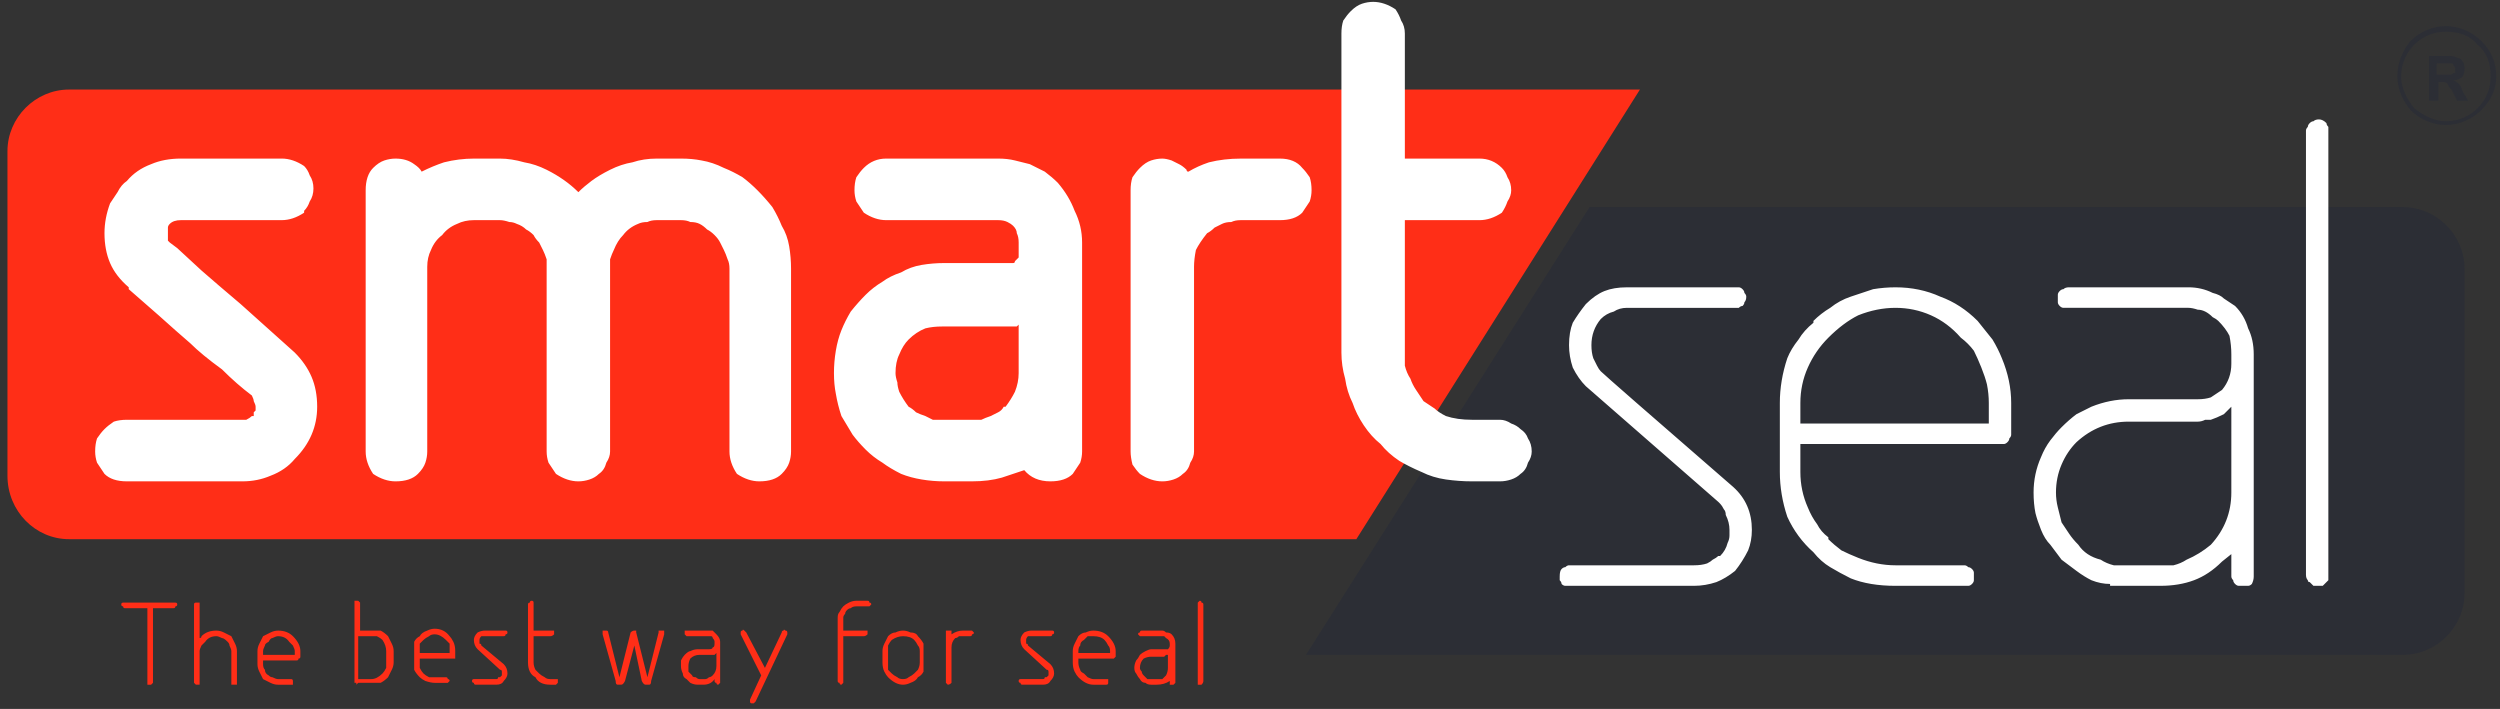 <svg version="1.2" xmlns="http://www.w3.org/2000/svg" viewBox="0 0 134 38" width="134" height="38"><rect x="0" y="0" width="134" height="38" fill="#333333" stroke="none"/><defs><clipPath clipPathUnits="userSpaceOnUse" id="cp1"><path d="m-1195-364h1728v864h-1728z"/></clipPath></defs><style>.a{fill:#ff2e17}.b{fill:#2c2e35}.c{fill:#fff}</style><g clip-path="url(#cp1)"><path class="a" d="m3.7 4.8h84.2l-15.2 24.1h-69c-1.8 0-3.3-1.5-3.3-3.4v-17.4c0-1.8 1.5-3.3 3.3-3.3z"/><path class="b" d="m85.2 11.1h43.6c1.8 0 3.3 1.5 3.3 3.3v17.4c0 1.8-1.5 3.3-3.3 3.3h-58.8z"/><path fill-rule="evenodd" class="c" d="m15.8 18.9q0.6 0.6 0.9 1.3 0.3 0.7 0.3 1.6 0 1.6-1.2 2.8-0.5 0.6-1.3 0.9-0.7 0.3-1.5 0.3h-6.2q-0.4 0-0.7-0.1-0.3-0.1-0.5-0.3-0.2-0.3-0.4-0.6-0.1-0.3-0.1-0.6 0-0.4 0.1-0.7 0.2-0.3 0.4-0.5 0.2-0.2 0.5-0.4 0.3-0.1 0.7-0.1h6.2q0 0 0.1 0 0.1 0 0.1 0 0.2-0.1 0.3-0.2h0.1q0-0.1 0-0.2 0.1-0.1 0.1-0.1 0-0.1 0-0.2 0-0.1-0.1-0.3 0-0.1-0.1-0.3-0.8-0.6-1.6-1.4-1.1-0.8-1.7-1.4-0.7-0.6-1.7-1.5-0.8-0.7-1.6-1.4v-0.1q-0.7-0.6-1-1.3-0.3-0.7-0.3-1.6 0-0.8 0.3-1.6 0.2-0.3 0.4-0.6 0.2-0.4 0.5-0.6 0.5-0.6 1.3-0.9 0.7-0.3 1.6-0.3h5.4q0.3 0 0.6 0.1 0.3 0.1 0.6 0.3 0.2 0.2 0.3 0.5 0.2 0.3 0.2 0.7 0 0.4-0.2 0.7-0.1 0.3-0.3 0.5v0.1q-0.3 0.2-0.6 0.3-0.3 0.1-0.6 0.1h-5.4q-0.4 0-0.6 0.2-0.1 0.1-0.1 0.2 0 0.2 0 0.3 0 0.2 0 0.4 0 0 0 0l0.1 0.1q0 0 0.4 0.3l1.3 1.2q0.8 0.7 2.1 1.8 1 0.9 2.9 2.6zm20.7-10.4q0.6 0 1.1 0.1 0.6 0.1 1.2 0.4 0.5 0.2 1 0.5 0.4 0.3 0.8 0.7 0.4 0.4 0.8 0.9 0.3 0.5 0.5 1 0.3 0.5 0.4 1.1 0.1 0.6 0.1 1.2v9.8q0 0.3-0.1 0.6-0.1 0.3-0.4 0.6-0.2 0.2-0.5 0.3-0.3 0.1-0.7 0.1-0.3 0-0.6-0.1-0.3-0.1-0.6-0.3-0.2-0.3-0.3-0.6-0.1-0.3-0.1-0.6v-9.8q0-0.3-0.1-0.5-0.1-0.3-0.2-0.5-0.1-0.2-0.2-0.4-0.1-0.2-0.3-0.4-0.2-0.2-0.4-0.3-0.2-0.2-0.4-0.3-0.2-0.1-0.5-0.1-0.2-0.1-0.5-0.1h-1.3q-0.3 0-0.5 0.1-0.3 0-0.5 0.1-0.5 0.2-0.8 0.6-0.3 0.3-0.5 0.8-0.1 0.2-0.2 0.5 0 0.2 0 0.5v9.8q0 0.3-0.2 0.6-0.1 0.4-0.4 0.6-0.2 0.2-0.5 0.3-0.3 0.1-0.6 0.1-0.3 0-0.6-0.1-0.3-0.1-0.6-0.3-0.2-0.3-0.4-0.6-0.1-0.3-0.1-0.6v-9.8q0-0.3 0-0.5-0.1-0.3-0.2-0.5-0.1-0.2-0.2-0.4-0.2-0.2-0.3-0.4-0.2-0.2-0.4-0.3-0.2-0.2-0.5-0.3-0.2-0.1-0.4-0.1-0.3-0.1-0.5-0.1h-1.4q-0.5 0-0.9 0.2-0.5 0.2-0.8 0.6-0.4 0.3-0.6 0.8-0.2 0.4-0.2 0.9v9.9q0 0.3-0.1 0.6-0.1 0.3-0.4 0.6-0.2 0.2-0.5 0.3-0.3 0.1-0.7 0.1-0.3 0-0.6-0.1-0.3-0.1-0.6-0.3-0.2-0.3-0.3-0.6-0.1-0.3-0.1-0.6v-14q0-0.4 0.1-0.7 0.1-0.3 0.3-0.5 0.3-0.3 0.6-0.4 0.3-0.1 0.6-0.1 0.6 0 1 0.3 0.3 0.2 0.4 0.4 0.6-0.3 1.2-0.5 0.8-0.2 1.6-0.2h1.4q0.6 0 1.3 0.2 0.6 0.1 1.2 0.4 1 0.5 1.7 1.2 0.3-0.3 0.7-0.6 0.4-0.3 1-0.6 0.6-0.3 1.2-0.4 0.6-0.2 1.3-0.2zm17 0q0.5 0 0.9 0.1 0.4 0.1 0.8 0.2 0.4 0.2 0.8 0.4 0.4 0.3 0.7 0.6 0.6 0.7 0.9 1.5 0.4 0.8 0.4 1.7v11.2q0 0.3-0.1 0.6-0.2 0.3-0.4 0.6-0.2 0.2-0.5 0.3-0.3 0.1-0.7 0.1-0.9 0-1.4-0.6-0.6 0.2-1.2 0.4-0.7 0.2-1.6 0.2h-1.5q-0.6 0-1.2-0.1-0.6-0.1-1.1-0.3-0.6-0.3-1-0.6-0.5-0.3-0.9-0.7-0.4-0.4-0.7-0.8-0.3-0.5-0.6-1-0.2-0.6-0.3-1.2-0.1-0.5-0.1-1.1 0-0.6 0.1-1.2 0.1-0.6 0.3-1.1 0.2-0.5 0.5-1 0.4-0.5 0.8-0.9 0.4-0.4 0.9-0.7 0.4-0.3 1-0.5 0.5-0.3 1.1-0.4 0.6-0.1 1.2-0.1h3.4q0.2 0 0.3 0 0.1 0 0.1-0.1l0.1-0.1q0 0 0.1-0.1 0-0.2 0-0.4v-0.4q0-0.3-0.1-0.5 0-0.2-0.2-0.4-0.1-0.1-0.3-0.2-0.2-0.1-0.5-0.1h-6q-0.3 0-0.6-0.1-0.3-0.1-0.6-0.3-0.2-0.3-0.4-0.6-0.1-0.3-0.1-0.6 0-0.4 0.1-0.7 0.2-0.3 0.4-0.5 0.5-0.5 1.2-0.5zm0.4 13.3q0.3-0.4 0.5-0.8 0.2-0.5 0.2-1v-2.6l-0.1 0.1q-0.2 0-0.5 0h-3.5q-0.5 0-0.9 0.1-0.5 0.2-0.9 0.6-0.3 0.3-0.5 0.8-0.2 0.4-0.2 1 0 0.2 0.1 0.5 0 0.2 0.1 0.5 0.2 0.4 0.5 0.8 0.2 0.1 0.4 0.3 0.2 0.1 0.5 0.2 0.2 0.1 0.4 0.2 0.3 0 0.5 0h1.6q0.3 0 0.5 0 0.2-0.1 0.5-0.2 0.2-0.1 0.4-0.2 0.2-0.1 0.3-0.3zm14.7-13.3q0.8 0 1.2 0.5 0.2 0.2 0.4 0.5 0.1 0.3 0.1 0.7 0 0.3-0.1 0.6-0.2 0.3-0.4 0.6-0.2 0.2-0.5 0.3-0.3 0.1-0.7 0.1h-2.1q-0.3 0-0.5 0.1-0.3 0-0.5 0.1-0.2 0.1-0.4 0.2-0.2 0.2-0.4 0.3-0.4 0.5-0.6 0.9-0.1 0.5-0.1 0.9v9.9q0 0.3-0.2 0.6-0.1 0.4-0.4 0.6-0.2 0.2-0.5 0.3-0.3 0.1-0.6 0.1-0.3 0-0.6-0.1-0.3-0.1-0.6-0.3-0.2-0.2-0.4-0.5-0.1-0.4-0.1-0.7v-14q0-0.4 0.1-0.7 0.2-0.3 0.4-0.5 0.3-0.3 0.6-0.4 0.3-0.1 0.6-0.1 0.2 0 0.5 0.1 0.2 0.1 0.4 0.2 0.2 0.1 0.4 0.3 0 0.1 0.1 0.1 0.5-0.3 1.1-0.5 0.8-0.2 1.7-0.2zm11.8 14q0.3 0 0.6 0.2 0.3 0.1 0.5 0.3 0.3 0.2 0.4 0.5 0.2 0.3 0.2 0.7 0 0.3-0.2 0.6-0.1 0.4-0.4 0.6-0.2 0.2-0.5 0.3-0.3 0.1-0.6 0.1h-1.5q-0.7 0-1.4-0.1-0.7-0.1-1.3-0.4-0.7-0.3-1.2-0.6-0.6-0.4-1-0.9-0.5-0.4-0.9-1-0.4-0.6-0.6-1.2-0.3-0.6-0.4-1.3-0.2-0.7-0.2-1.4v-17.1q0-0.4 0.1-0.7 0.2-0.3 0.4-0.5 0.3-0.3 0.6-0.4 0.3-0.1 0.6-0.1 0.3 0 0.6 0.1 0.3 0.1 0.6 0.3 0.2 0.3 0.3 0.6 0.2 0.3 0.2 0.7v6.7h4q0.7 0 1.2 0.5 0.2 0.2 0.3 0.5 0.2 0.3 0.2 0.7 0 0.3-0.2 0.6-0.1 0.3-0.3 0.6-0.3 0.2-0.6 0.3-0.3 0.1-0.6 0.1h-4v7.1q0 0.4 0 0.7 0.1 0.4 0.3 0.7 0.1 0.3 0.3 0.6 0.2 0.3 0.4 0.6 0.3 0.2 0.6 0.4 0.2 0.2 0.6 0.4 0.6 0.2 1.4 0.2zm13.3 7q-0.3 0.6-0.7 1.1-0.5 0.4-1 0.6-0.6 0.2-1.2 0.2h-6.7q-0.1 0-0.2 0-0.1 0-0.2-0.1 0-0.1-0.1-0.2 0-0.1 0-0.2 0-0.3 0.1-0.4 0.1-0.1 0.2-0.1 0.1-0.1 0.2-0.1h6.7q0.4 0 0.7-0.1 0.2-0.1 0.3-0.2 0.2-0.1 0.3-0.2h0.1q0.3-0.3 0.4-0.7 0.1-0.2 0.1-0.4 0-0.1 0-0.3 0-0.4-0.2-0.8 0-0.2-0.1-0.3-0.1-0.2-0.2-0.3l-0.1-0.1-7.1-6.2q-0.4-0.4-0.7-1-0.2-0.6-0.2-1.2 0-0.7 0.2-1.2 0.3-0.5 0.7-1 0.5-0.5 1-0.7 0.5-0.2 1.2-0.2h5.8q0.1 0 0.2 0 0.1 0 0.2 0.1 0.1 0.1 0.1 0.2 0.1 0.1 0.1 0.2 0 0.2-0.1 0.3 0 0.1-0.1 0.2-0.1 0-0.2 0.1-0.1 0-0.2 0h-5.8q-0.4 0-0.7 0.2-0.4 0.1-0.7 0.4-0.5 0.6-0.5 1.4 0 0.4 0.1 0.7 0.1 0.2 0.2 0.4 0.1 0.2 0.2 0.3 0.3 0.3 7.1 6.2 1 0.9 1 2.3 0 0.6-0.2 1.1zm12.3-12.3q0.4 0.5 0.8 1 0.3 0.5 0.5 1 0.5 1.2 0.5 2.4v1.7q0 0.1-0.1 0.2 0 0.1-0.1 0.2-0.1 0.1-0.2 0.1-0.1 0-0.2 0h-10.7v1.5q0 1 0.4 1.9 0.2 0.5 0.5 0.9 0.2 0.4 0.6 0.7v0.1q0.3 0.3 0.7 0.6 0.4 0.2 0.9 0.4 0.5 0.2 1 0.3 0.5 0.1 1 0.1h3.7q0.1 0 0.2 0.1 0.1 0 0.2 0.1 0.1 0.1 0.1 0.2 0 0.1 0 0.2 0 0.1 0 0.2 0 0.1-0.1 0.2-0.1 0.1-0.2 0.1-0.1 0-0.2 0h-3.7q-0.7 0-1.3-0.1-0.6-0.1-1.1-0.3-0.6-0.3-1.1-0.6-0.5-0.3-0.9-0.8-0.9-0.8-1.4-1.9-0.2-0.6-0.3-1.2-0.1-0.6-0.1-1.2v-3.7q0-0.6 0.1-1.2 0.1-0.6 0.3-1.2 0.2-0.5 0.6-1 0.3-0.5 0.8-0.9v-0.1q0.4-0.4 0.9-0.7 0.5-0.4 1.1-0.6 0.6-0.2 1.2-0.4 0.6-0.1 1.2-0.1 1.3 0 2.4 0.5 1.1 0.4 2 1.3zm0.2 2.5q-0.2-0.5-0.4-0.9-0.3-0.4-0.7-0.7-0.7-0.8-1.6-1.2-0.9-0.4-1.9-0.4-0.5 0-1 0.1-0.5 0.1-1 0.3-0.4 0.2-0.8 0.5-0.4 0.3-0.8 0.7-0.7 0.7-1.1 1.6-0.4 0.9-0.4 1.9v1.1h10.1v-1.1q0-0.5-0.1-1-0.1-0.4-0.3-0.9zm13-3.7q0.3 0.2 0.6 0.4 0.5 0.5 0.7 1.2 0.3 0.6 0.3 1.4v11.9q0 0.2-0.1 0.4-0.1 0.1-0.2 0.1-0.1 0-0.3 0-0.1 0-0.2 0-0.1 0-0.2-0.1-0.1-0.1-0.1-0.2-0.1-0.1-0.1-0.2v-1.2l-0.5 0.4q-0.7 0.7-1.5 1-0.8 0.3-1.8 0.3h-1.7q-0.5 0-1 0v-0.1q-0.5 0-1-0.2-0.4-0.2-0.8-0.5-0.4-0.3-0.8-0.6-0.3-0.4-0.6-0.8-0.3-0.3-0.5-0.8-0.2-0.5-0.3-0.9-0.1-0.5-0.1-1.1 0-1 0.4-1.9 0.2-0.5 0.5-0.9 0.3-0.4 0.6-0.7 0.4-0.4 0.8-0.7 0.4-0.2 0.8-0.4 1-0.4 2-0.4h3.7q0.4 0 0.7-0.1 0.3-0.2 0.6-0.4 0.5-0.6 0.5-1.4v-0.5q0-0.5-0.1-1-0.2-0.4-0.6-0.8-0.1-0.1-0.3-0.2-0.2-0.2-0.4-0.3-0.2-0.1-0.4-0.1-0.3-0.1-0.5-0.1h-6.4q-0.2 0-0.3 0-0.1 0-0.2-0.1-0.1-0.1-0.1-0.2 0-0.1 0-0.2 0-0.1 0-0.2 0-0.1 0.1-0.2 0.1-0.1 0.2-0.1 0.1-0.1 0.3-0.1h6.4q0.7 0 1.3 0.3 0.4 0.1 0.6 0.3zm0.4 5.8l-0.4 0.4q-0.4 0.2-0.7 0.3-0.2 0-0.3 0-0.2 0.1-0.4 0.1h-3.7q-1.6 0-2.8 1.1-0.5 0.5-0.8 1.2-0.3 0.7-0.3 1.5 0 0.4 0.1 0.8 0.1 0.4 0.2 0.8 0.2 0.3 0.4 0.6 0.2 0.3 0.5 0.6 0.2 0.3 0.5 0.5 0.3 0.2 0.7 0.3 0.3 0.2 0.7 0.3 0.4 0 0.8 0h1.7q0.3 0 0.7 0 0.4-0.1 0.7-0.3 0.7-0.3 1.3-0.8 1.1-1.2 1.1-2.8zm5.2-15q0 0.1 0 0.2v23.8q0 0.2 0 0.3-0.1 0.1-0.1 0.1-0.1 0.1-0.2 0.2-0.1 0-0.2 0-0.2 0-0.3 0-0.1-0.1-0.2-0.2-0.1 0-0.1-0.1-0.1-0.1-0.1-0.3v-23.8q0-0.1 0.1-0.2 0-0.1 0.1-0.2 0.1-0.1 0.2-0.1 0.1-0.1 0.3-0.1 0.2 0 0.4 0.2 0 0.1 0.1 0.2z"/><path fill-rule="evenodd" class="a" d="m9.3 32.3q0.1 0 0.1 0 0.1 0 0.1 0.1 0 0.1-0.1 0.1 0 0.1-0.1 0.1h-1.1v4q0 0-0.1 0.1 0 0-0.1 0-0.1 0-0.1 0 0-0.1 0-0.1v-4h-1.2q-0.1 0-0.1-0.1-0.1 0-0.1-0.1 0-0.1 0.1-0.1 0 0 0.1 0zm2.3 1.5q0.2 0 0.4 0.1 0.2 0.1 0.4 0.2 0.1 0.2 0.2 0.4 0.1 0.2 0.1 0.4v1.7q0 0 0 0.1-0.1 0-0.2 0 0 0-0.1 0 0-0.1 0-0.1v-1.7q0-0.1-0.1-0.3 0-0.1-0.1-0.2-0.2-0.2-0.3-0.2-0.2-0.1-0.3-0.1-0.4 0-0.6 0.3-0.1 0.1-0.2 0.2-0.1 0.2-0.1 0.3v1.7q0 0 0 0.1 0 0-0.1 0-0.1 0-0.1 0-0.1-0.1-0.1-0.1v-4.2q0-0.1 0.1-0.1 0 0 0.1 0 0.1 0 0.1 0 0 0 0 0.1v1.8q0 0 0 0 0.1 0 0.1-0.1 0.3-0.3 0.8-0.3zm3.3 0q0.5 0 0.8 0.3 0.2 0.2 0.3 0.4 0.1 0.2 0.1 0.4v0.3q0 0.1-0.1 0.1 0 0.1-0.1 0.1h-1.8v0.2q0 0.2 0.1 0.3 0 0.2 0.2 0.3 0.1 0.1 0.2 0.1 0.2 0.1 0.3 0.1h0.7q0.1 0 0.1 0.1 0 0 0 0.1 0 0 0 0.1 0 0-0.1 0h-0.7q-0.2 0-0.4-0.1-0.2-0.1-0.4-0.2-0.1-0.2-0.2-0.4-0.1-0.2-0.1-0.4v-0.7q0-0.2 0.1-0.4 0.1-0.2 0.2-0.4 0.2-0.1 0.4-0.2 0.2-0.1 0.4-0.1zm0.9 1.1q0-0.1-0.1-0.3-0.1-0.1-0.2-0.2-0.2-0.3-0.6-0.3-0.1 0-0.3 0.1-0.1 0-0.2 0.2-0.2 0.1-0.2 0.2-0.1 0.2-0.1 0.3v0.2h1.7zm4.1-1.1q0.3 0 0.5 0 0.2 0.1 0.4 0.3 0.1 0.2 0.2 0.4 0.1 0.2 0.1 0.4v0.6q0 0.2-0.1 0.4-0.1 0.2-0.2 0.4-0.2 0.2-0.4 0.3-0.2 0-0.5 0h-0.7l-0.1 0.1q0 0 0-0.1-0.1 0-0.1 0 0 0 0-0.1v-4.2q0 0 0-0.1 0 0 0.1 0 0.1 0 0.1 0 0.1 0.1 0.1 0.1v1.5zm0.8 1.1q0-0.3-0.2-0.6-0.1-0.1-0.3-0.2-0.2 0-0.3 0h-0.7v2.3h0.7q0.3 0 0.6-0.3 0.1-0.1 0.2-0.3 0-0.1 0-0.3zm2.6-1.2q0.5 0 0.8 0.4 0.1 0.1 0.2 0.3 0.1 0.2 0.1 0.5v0.2q0 0.1 0 0.2-0.1 0-0.1 0h-1.8v0.2q0 0.2 0 0.3 0.1 0.2 0.2 0.3 0.1 0.1 0.3 0.2 0.1 0 0.3 0h0.6q0.1 0 0.1 0.1 0.1 0 0.1 0.1 0 0-0.1 0.1 0 0-0.1 0h-0.6q-0.2 0-0.5-0.1-0.2-0.1-0.3-0.2-0.2-0.2-0.3-0.4 0-0.2 0-0.4v-0.6q0-0.3 0-0.5 0.1-0.2 0.3-0.3 0.1-0.2 0.4-0.3 0.2-0.1 0.4-0.1zm0.8 1.2q0-0.2 0-0.4-0.1-0.1-0.2-0.2-0.3-0.3-0.6-0.3-0.2 0-0.3 0.1-0.2 0.1-0.3 0.2-0.1 0.1-0.2 0.2 0 0.2 0 0.4v0.1h1.6zm2.9 0.7q0.2 0.2 0.2 0.5 0 0.2-0.2 0.4-0.1 0.2-0.4 0.2h-1.1q-0.1 0-0.1-0.1-0.1 0-0.1-0.1 0-0.1 0.1-0.1 0 0 0.1 0h1.1q0.1 0 0.1-0.1 0.1 0 0.1 0 0.1-0.1 0.1-0.1 0-0.1 0-0.1 0-0.1 0-0.1 0-0.1-0.1-0.1l-1.2-1.1q-0.2-0.2-0.2-0.5 0-0.2 0.2-0.4 0.2-0.1 0.4-0.1h1q0.1 0 0.1 0 0.1 0 0.1 0.1 0 0.1-0.1 0.1 0 0.1-0.1 0.1h-1q-0.1 0-0.2 0-0.1 0.1-0.1 0.2 0 0.1 0 0.2 0.1 0 0.1 0.1 0 0 1.2 1zm2.8 0.8q0 0 0.1 0 0 0 0 0.1 0 0.1 0 0.1-0.1 0.1-0.1 0.1h-0.3q-0.3 0-0.5-0.1-0.2-0.1-0.3-0.3-0.2-0.1-0.3-0.3-0.1-0.2-0.1-0.5v-3.1q0-0.1 0.1-0.1 0-0.1 0.1-0.1 0.1 0 0.1 0.1 0 0 0 0.1v1.4h0.9q0.1 0 0.2 0 0 0.1 0 0.1 0 0.1 0 0.1-0.1 0.1-0.2 0.1h-0.9v1.4q0 0.2 0.1 0.4 0.1 0.1 0.2 0.2 0.1 0.1 0.3 0.2 0.1 0.1 0.3 0.1zm5.7-2.6q0 0 0.1 0 0 0.1 0 0.2l-0.7 2.5q0 0.2-0.1 0.2h-0.2q-0.1 0-0.2-0.2l-0.4-1.9-0.5 1.9q-0.1 0.2-0.2 0.2h-0.2q-0.1 0-0.1-0.2l-0.7-2.5q0-0.1 0-0.2 0.1 0 0.1 0 0.1 0 0.1 0 0.1 0 0.1 0.1l0.6 2.4 0.6-2.4q0.1-0.1 0.2-0.1 0 0 0.1 0 0 0 0 0.1l0.6 2.4 0.6-2.4q0-0.1 0-0.1 0.1 0 0.2 0zm2.5 0q0.1 0 0.2 0 0.1 0.1 0.2 0.2 0.2 0.2 0.2 0.4v2.1q0 0.1 0 0.1-0.1 0.1-0.1 0.1-0.1 0-0.1-0.1-0.1 0-0.1-0.1v-0.1q-0.2 0.3-0.6 0.3h-0.3q-0.2 0-0.4-0.1-0.1-0.1-0.2-0.2-0.2-0.1-0.2-0.3-0.1-0.2-0.1-0.4 0-0.2 0-0.3 0.1-0.2 0.2-0.3 0.2-0.2 0.3-0.2 0.2-0.1 0.4-0.1h0.6q0.2 0 0.2-0.1 0.1 0 0.1-0.2v-0.1q0-0.1-0.1-0.2 0-0.1-0.1-0.1-0.1 0-0.1 0h-1.2q0 0-0.1-0.1 0 0 0-0.1 0 0 0-0.1 0.1 0 0.1 0zm0.2 2.4q0.2-0.2 0.2-0.5v-0.7q-0.1 0.1-0.1 0.1-0.1 0-0.2 0h-0.6q-0.3 0-0.5 0.2-0.1 0.2-0.1 0.4 0 0.2 0 0.3 0.1 0.1 0.2 0.2 0 0.1 0.2 0.1 0.1 0.1 0.2 0.1h0.3q0.1 0 0.2-0.1 0.1 0 0.2-0.1zm3.9-2.4q0.1 0 0.1 0.1 0 0 0 0.1l-1.7 3.6q-0.1 0.1-0.1 0.1-0.1 0-0.1 0-0.1 0-0.1-0.1 0-0.1 0-0.1l0.6-1.3-1.1-2.2q0-0.1 0-0.1 0-0.1 0.1-0.1 0-0.1 0.1 0 0 0 0.1 0.1l1 1.9 0.9-1.9q0-0.1 0.1-0.1 0-0.1 0.1 0zm4.4-1.6q0.1 0 0.1 0.1 0.1 0 0.1 0.1 0 0-0.1 0.1 0 0-0.1 0h-0.6q-0.2 0-0.3 0.1-0.1 0-0.2 0.1-0.1 0.1-0.1 0.2-0.1 0.1-0.1 0.2v0.7h1.1q0.1 0 0.2 0 0 0.1 0 0.1 0 0.1 0 0.1-0.1 0.1-0.2 0.1h-1.1v2.4q0 0.1 0 0.1-0.1 0.1-0.1 0.1-0.1 0-0.1-0.1-0.1 0-0.1-0.1v-3.4q0-0.2 0.1-0.3 0.1-0.2 0.2-0.3 0.1-0.1 0.3-0.2 0.2-0.1 0.4-0.1zm2.7 1.9q0.2 0.2 0.3 0.4 0 0.2 0 0.4v0.6q0 0.3 0 0.5-0.1 0.2-0.3 0.3-0.1 0.2-0.4 0.3-0.2 0.1-0.4 0.1-0.2 0-0.4-0.1-0.2-0.1-0.4-0.3-0.1-0.1-0.2-0.3-0.1-0.2-0.1-0.5v-0.6q0-0.2 0.1-0.4 0.1-0.2 0.2-0.4 0.2-0.2 0.4-0.2 0.2-0.1 0.4-0.1 0.2 0 0.4 0.1 0.3 0 0.4 0.2zm-0.8 2.3q0.2 0 0.3-0.1 0.2-0.1 0.3-0.2 0.1-0.1 0.2-0.2 0.1-0.2 0.1-0.4v-0.6q0-0.2-0.1-0.3-0.1-0.2-0.2-0.3-0.2-0.2-0.6-0.2-0.3 0-0.6 0.2-0.1 0.1-0.2 0.3 0 0.1 0 0.3v0.6q0 0.2 0 0.4 0.1 0.1 0.2 0.2 0.1 0.1 0.3 0.2 0.1 0.1 0.3 0.1zm3.6-2.6q0.1 0 0.1 0 0.1 0.1 0.1 0.1 0 0.1-0.1 0.1 0 0.1-0.1 0.1h-0.4q-0.1 0-0.2 0-0.1 0.1-0.2 0.1-0.2 0.2-0.2 0.5v1.8q0 0.1 0 0.1-0.1 0.1-0.2 0.1 0 0-0.1-0.1 0 0 0-0.1v-2.6q0 0 0-0.1 0.1 0 0.1 0 0.1 0 0.2 0 0 0.1 0 0.1v0.1q0.3-0.2 0.6-0.2zm4.3 1.8q0.2 0.2 0.2 0.5 0 0.2-0.2 0.4-0.1 0.2-0.4 0.2h-1.1q-0.1 0-0.1-0.1-0.1 0-0.1-0.1 0-0.1 0.1-0.1 0 0 0.1 0h1.1q0.1 0 0.1-0.1 0.1 0 0.1 0 0.1-0.1 0.1-0.1 0-0.1 0-0.1 0-0.1 0-0.1 0-0.1-0.1-0.1l-1.2-1.1q-0.2-0.2-0.2-0.5 0-0.2 0.2-0.4 0.2-0.1 0.4-0.1h1q0.1 0 0.1 0 0.1 0 0.1 0.1 0 0.1-0.1 0.1 0 0.1-0.1 0.1h-1q-0.1 0-0.2 0-0.1 0.1-0.1 0.2 0 0.1 0 0.2 0.1 0 0.1 0.1 0 0 1.2 1zm2.3-1.8q0.5 0 0.8 0.3 0.2 0.2 0.3 0.4 0.1 0.2 0.1 0.4v0.3q0 0-0.1 0.1 0 0-0.1 0h-1.8v0.2q0 0.2 0.1 0.4 0 0.1 0.2 0.2 0.1 0.1 0.2 0.2 0.2 0.1 0.3 0.1h0.7q0.1 0 0.1 0 0 0 0 0.1 0 0.1 0 0.1 0 0.1-0.1 0.1h-0.7q-0.2 0-0.4-0.1-0.2-0.1-0.4-0.3-0.1-0.1-0.2-0.3-0.1-0.2-0.1-0.5v-0.6q0-0.2 0.1-0.4 0.1-0.2 0.2-0.4 0.2-0.2 0.4-0.2 0.2-0.1 0.4-0.1zm0.9 1.1q0-0.2-0.1-0.3-0.1-0.2-0.2-0.3-0.2-0.2-0.6-0.2-0.1 0-0.3 0-0.1 0.1-0.2 0.2-0.2 0.1-0.2 0.3-0.1 0.1-0.1 0.3v0.1h1.7zm2.8-1.1q0.1 0 0.2 0.1 0.2 0 0.3 0.1 0.2 0.2 0.2 0.5v2.1q0 0-0.1 0.1 0 0-0.1 0-0.1 0-0.1 0 0-0.1 0-0.1v-0.1q-0.3 0.2-0.7 0.2h-0.3q-0.2 0-0.3-0.1-0.2 0-0.3-0.2-0.1-0.1-0.2-0.3-0.1-0.1-0.1-0.3 0-0.2 0.1-0.4 0.1-0.1 0.2-0.3 0.1-0.1 0.3-0.2 0.2-0.1 0.3-0.1h0.7q0.1 0 0.2 0 0.1-0.1 0.1-0.2v-0.1q0-0.2-0.2-0.3 0 0-0.1-0.1 0 0-0.1 0h-1.1q-0.1 0-0.1 0-0.1-0.1-0.1-0.1 0-0.1 0.1-0.1 0-0.1 0.1-0.1zm0.2 2.4q0.1-0.2 0.1-0.4v-0.7q0 0-0.1 0-0.1 0.1-0.1 0.1h-0.7q-0.2 0-0.4 0.1-0.2 0.2-0.2 0.5 0 0.1 0.1 0.2 0 0.1 0.1 0.2 0.1 0.1 0.2 0.2 0.1 0 0.2 0h0.3q0.1 0 0.3 0 0.1-0.1 0.2-0.2zm1.8-4q0.1 0 0.1 0.1 0.1 0 0.1 0.1v4.1q0 0.1-0.1 0.2 0 0-0.1 0 0 0-0.1 0 0-0.1 0-0.2v-4.1q0-0.1 0-0.1 0.1-0.1 0.1-0.1z"/><path fill-rule="evenodd" class="b" d="m131.1 1.4c0.7 0 1.4 0.3 1.9 0.8 0.5 0.5 0.8 1.1 0.8 1.9 0 0.7-0.3 1.3-0.8 1.8-0.5 0.5-1.2 0.8-1.9 0.8-0.7 0-1.4-0.3-1.9-0.8-0.4-0.5-0.7-1.1-0.7-1.8 0-0.8 0.3-1.4 0.7-1.9 0.5-0.5 1.2-0.8 1.9-0.8zm1.7 1c-0.4-0.5-1-0.7-1.7-0.7-0.6 0-1.2 0.2-1.7 0.7-0.4 0.4-0.7 1-0.7 1.7 0 0.6 0.3 1.2 0.7 1.7 0.5 0.4 1.1 0.7 1.7 0.7 0.7 0 1.3-0.3 1.7-0.7 0.5-0.5 0.7-1.1 0.7-1.7 0-0.7-0.2-1.3-0.7-1.7z"/><path fill-rule="evenodd" class="b" d="m130.2 5.4v-2.4h1q0.4 0 0.5 0.1 0.2 0 0.3 0.2 0.1 0.1 0.1 0.4 0 0.2-0.1 0.4-0.2 0.2-0.5 0.2 0.2 0.1 0.3 0.2 0.1 0.1 0.2 0.4l0.3 0.5h-0.6l-0.3-0.6q-0.2-0.2-0.2-0.3-0.1-0.1-0.2-0.1-0.1 0-0.2 0h-0.1v1zm0.4-1.4h0.4q0.3 0 0.4 0 0.1-0.1 0.2-0.1 0-0.1 0-0.2 0-0.1-0.1-0.2 0-0.1-0.1-0.1-0.1 0-0.4 0h-0.4z"/></g></svg>